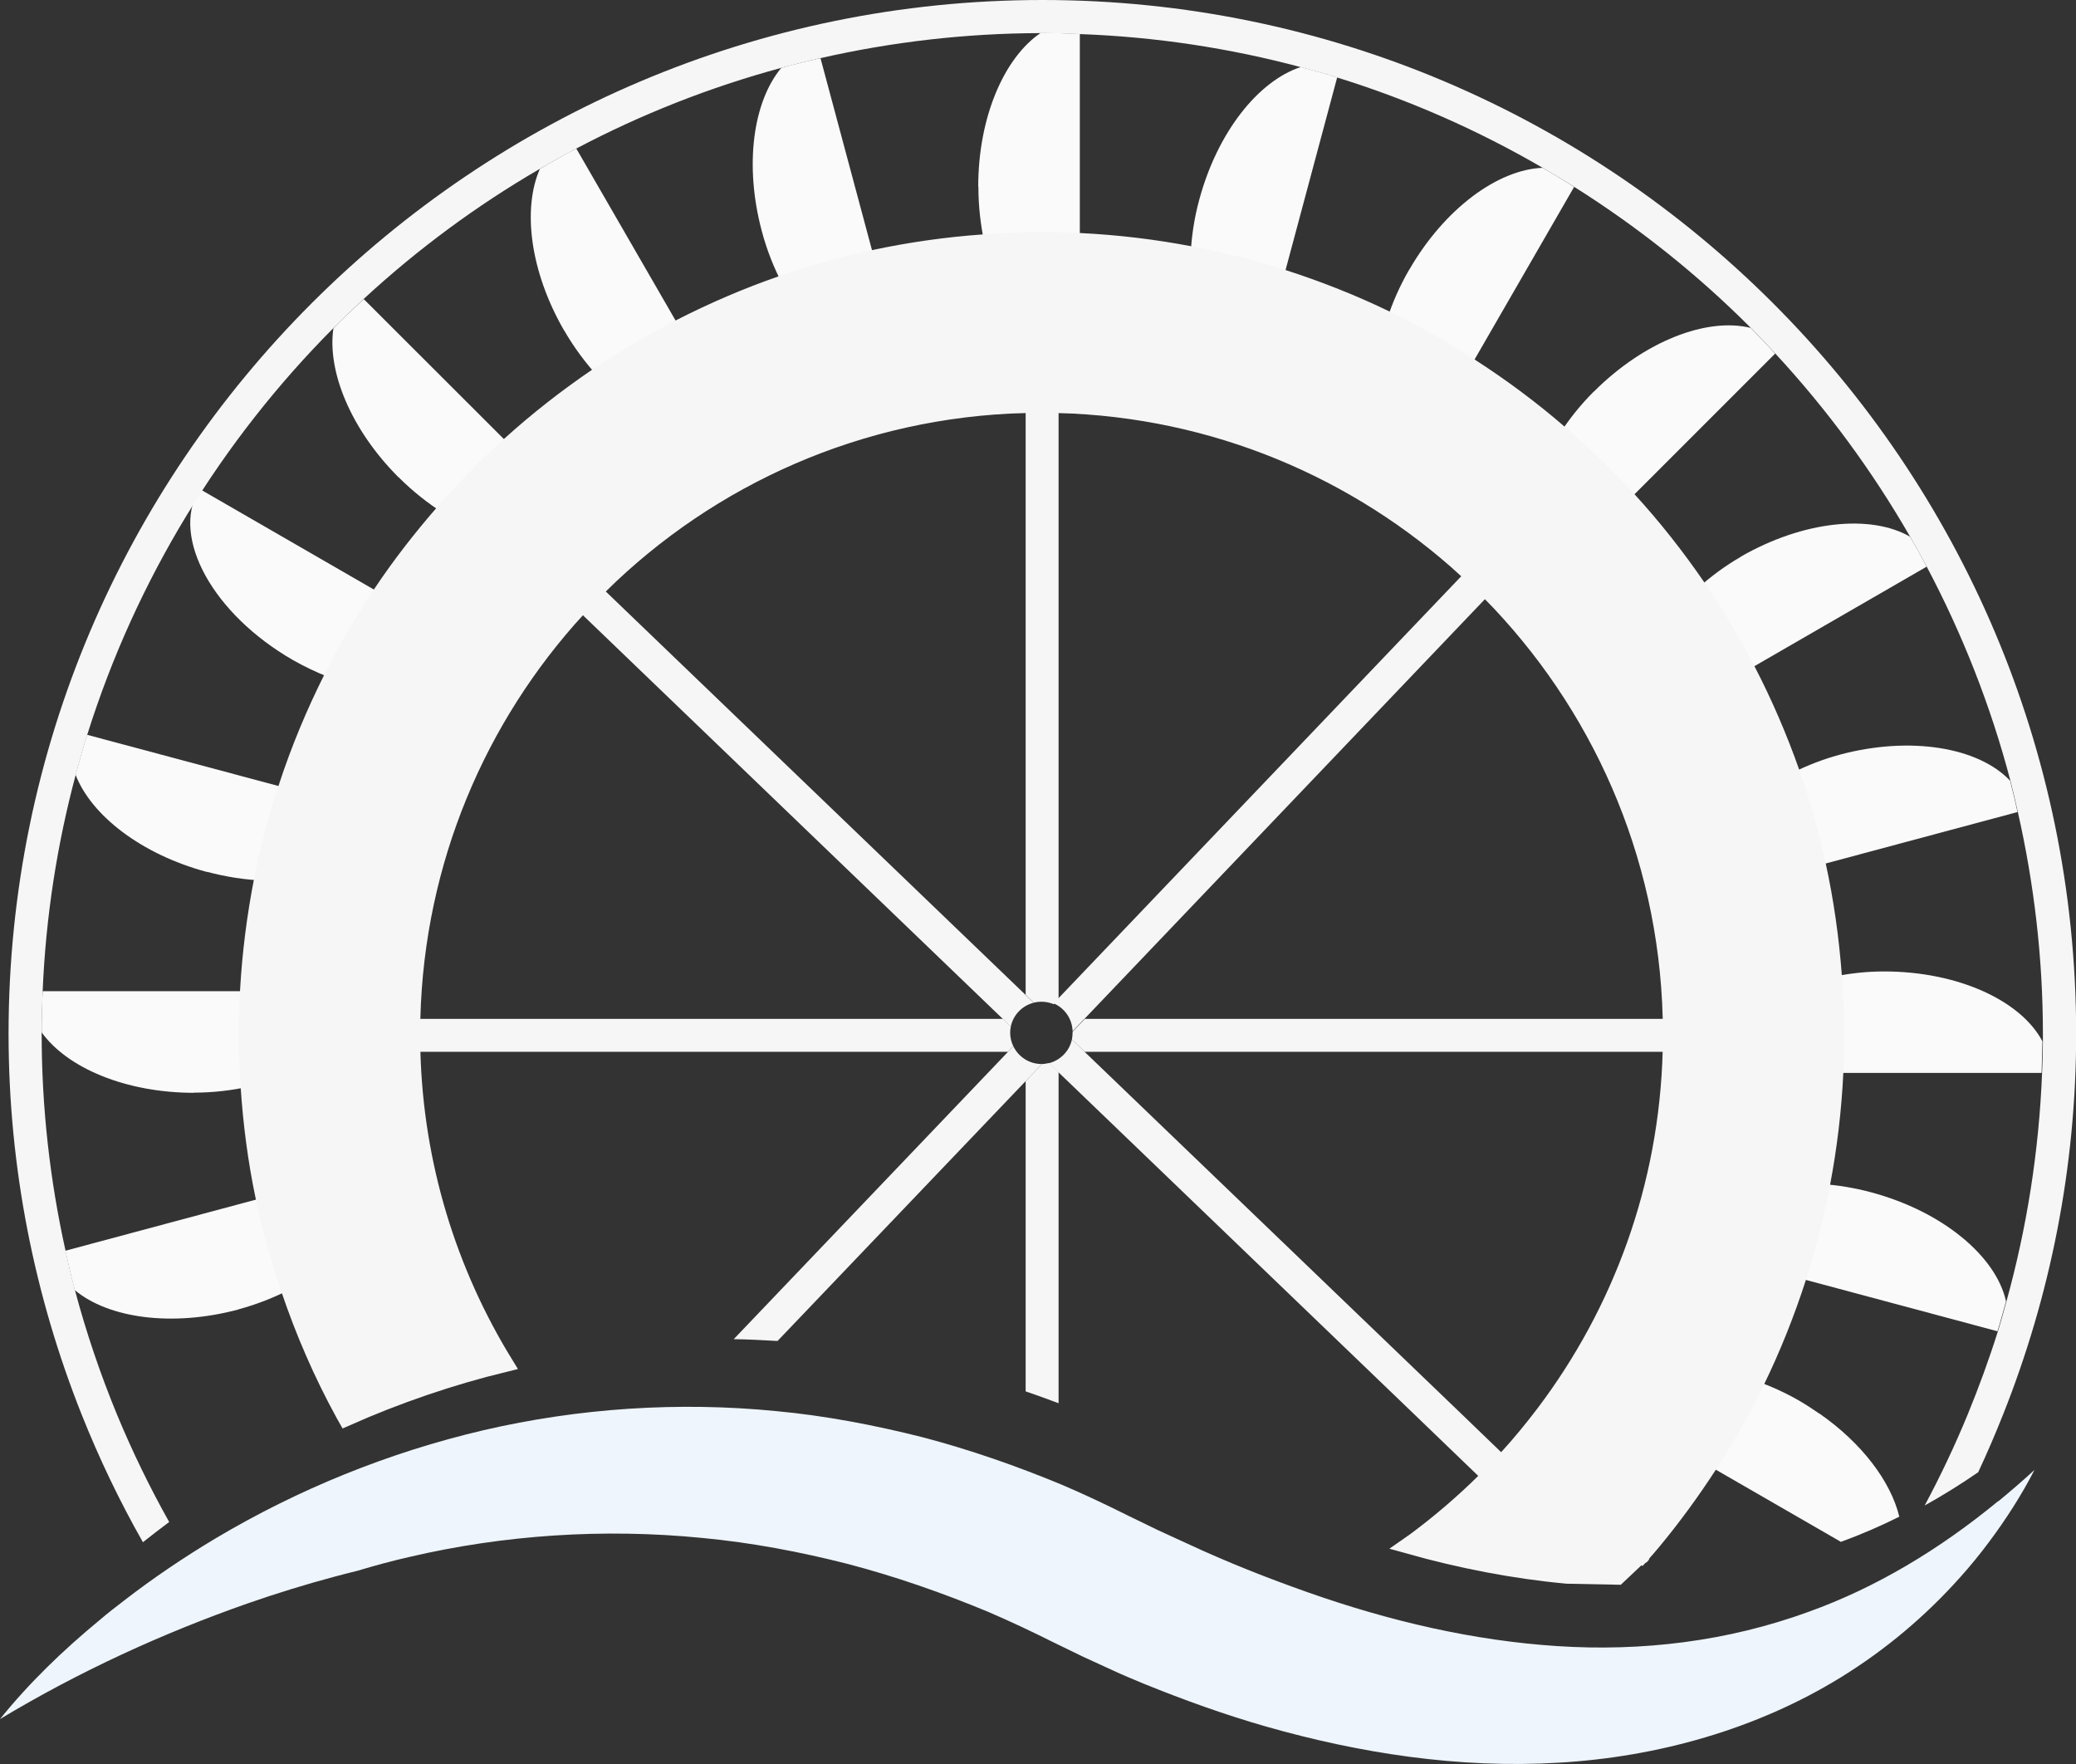 <?xml version="1.0" encoding="UTF-8"?>
<svg id="a" data-name="Garden View" xmlns="http://www.w3.org/2000/svg" viewBox="0 0 126.08 107.12">
  <rect x="0" y="0" width="126.08" height="107.12" fill="#333333" stroke="none"/>
  <path d="M20.34,95.74h.18c.38-.12.77-.23,1.15-.34-.44.11-.89.22-1.33.34Z" fill="none"/>
  <path d="M84.64,93.65c.31.09.62.18.93.27.12-.09.25-.18.38-.27h-1.31Z" fill="none"/>
  <path d="M59.42,11.35c0,1.2.14,2.35.37,3.42,1.15-.08,2.31-.14,3.49-.14.77,0,1.54.02,2.3.06V2.06c-.76-.03-1.53-.06-2.3-.06h-.08c-2.22,1.51-3.79,5.12-3.79,9.34h.01Z" fill="#fafafa"/>
  <path d="M114.42,58.99c-1.07,0-2.08.12-3.04.31.09,1.18.15,2.37.15,3.57,0,.77-.02,1.53-.06,2.28h12.52c.02-.64.04-1.28.05-1.92-1.3-2.46-5.11-4.24-9.62-4.24Z" fill="#fafafa"/>
  <path d="M11.78,66.35c1.19,0,2.31-.14,3.37-.37-.07-1.03-.11-2.06-.11-3.11,0-.9.03-1.8.08-2.68H2.59c-.04.83-.06,1.66-.06,2.5,1.55,2.16,5.11,3.67,9.26,3.67h0Z" fill="#fafafa"/>
  <path d="M113.63,72.4c-1.01-.27-2-.43-2.96-.5-.37,1.94-.85,3.84-1.45,5.7l12.09,3.24c.19-.6.35-1.21.52-1.82-.6-2.72-3.83-5.45-8.2-6.62h0Z" fill="#fafafa"/>
  <path d="M12.57,52.94c1.16.31,2.3.48,3.39.53.38-1.91.88-3.78,1.48-5.6l-12.15-3.25c-.25.8-.48,1.61-.7,2.43.96,2.47,3.99,4.83,7.98,5.9h0Z" fill="#fafafa"/>
  <path d="M12.07,29.75c-1.68,2.91.87,7.53,5.7,10.32.72.41,1.44.75,2.17,1.04.9-1.79,1.9-3.51,3.01-5.17l-10.83-6.25s-.03.04-.04.06h0Z" fill="#fafafa"/>
  <path d="M24.21,28.98c.87.87,1.8,1.6,2.75,2.2,1.27-1.45,2.61-2.83,4.04-4.12l-8.91-8.9c-.63.58-1.24,1.16-1.84,1.77-.39,2.62,1.06,6.16,3.96,9.06h0Z" fill="#fafafa"/>
  <path d="M34.26,20.06c.61,1.06,1.32,2,2.07,2.82,1.59-1.08,3.26-2.05,4.98-2.93l-6.31-10.93c-.75.39-1.48.81-2.21,1.23-1.07,2.43-.6,6.24,1.47,9.82h0Z" fill="#fafafa"/>
  <path d="M46.27,14.05c.31,1.17.75,2.25,1.26,3.23,1.81-.63,3.67-1.15,5.57-1.56l-3.27-12.19c-.8.18-1.59.37-2.38.59-1.71,2.05-2.26,5.9-1.18,9.93Z" fill="#fafafa"/>
  <path d="M72.83,12.14c-.31,1.14-.47,2.26-.52,3.34,1.92.36,3.8.84,5.63,1.42l3.27-12.2c-.73-.23-1.47-.43-2.21-.63-2.57.84-5.06,3.94-6.17,8.07Z" fill="#fafafa"/>
  <path d="M85.58,16.38c-.58,1-1.02,2.02-1.35,3.03,1.75.85,3.44,1.81,5.07,2.86l6.3-10.92c-.63-.4-1.27-.79-1.92-1.16-2.71.11-5.95,2.47-8.1,6.2h0Z" fill="#fafafa"/>
  <path d="M96.79,23.78c-.81.81-1.49,1.67-2.06,2.55,1.47,1.27,2.87,2.61,4.18,4.04l8.9-8.9c-.49-.53-.98-1.05-1.49-1.56-2.65-.65-6.44.79-9.52,3.87h-.01Z" fill="#fafafa"/>
  <path d="M105.71,33.82c-.97.56-1.82,1.2-2.58,1.88,1.09,1.6,2.09,3.27,2.99,5l10.89-6.29c-.32-.61-.66-1.22-1.01-1.82-2.38-1.37-6.47-.98-10.29,1.22h0Z" fill="#fafafa"/>
  <path d="M14.48,79.51c1.12-.3,2.16-.72,3.11-1.2-.62-1.82-1.14-3.69-1.54-5.6l-12.08,3.24c.18.8.36,1.6.57,2.39,2.05,1.71,5.9,2.25,9.93,1.18h0Z" fill="#fafafa"/>
  <path d="M111.73,45.83c-1.05.28-2.01.67-2.91,1.11.64,1.83,1.17,3.7,1.59,5.62l12.12-3.25c-.14-.64-.29-1.27-.45-1.9-1.9-2.02-6.03-2.74-10.36-1.58h.01Z" fill="#fafafa"/>
  <path d="M10.28,92.43c-1.18-2.1-2.24-4.28-3.17-6.52-1.01-2.45-1.87-4.98-2.56-7.57-.21-.79-.4-1.59-.57-2.39-.94-4.24-1.45-8.65-1.45-13.17v-.09c0-.84.03-1.67.06-2.5.19-4.53.88-8.93,2.01-13.15.22-.81.45-1.63.7-2.43,2.96-9.42,8.15-17.86,14.95-24.69.6-.6,1.22-1.19,1.84-1.77,3.26-3.01,6.84-5.66,10.7-7.9.73-.42,1.46-.83,2.21-1.23,3.92-2.07,8.09-3.72,12.45-4.9.79-.21,1.58-.41,2.38-.59,4.31-.98,8.79-1.51,13.39-1.52h.08c.77,0,1.54.03,2.3.06,4.62.17,9.11.86,13.41,2.01.74.2,1.48.4,2.21.63,4.39,1.36,8.57,3.21,12.47,5.48.65.38,1.29.76,1.92,1.16,3.89,2.45,7.49,5.32,10.72,8.56.51.51,1,1.04,1.49,1.56,3.13,3.38,5.88,7.11,8.19,11.13.34.6.68,1.2,1.01,1.82,2.16,4.08,3.88,8.43,5.08,13,.16.63.31,1.27.45,1.9.98,4.33,1.52,8.83,1.52,13.45,0,.15,0,.31,0,.46,0,.64-.02,1.28-.05,1.92-.19,4.78-.93,9.42-2.16,13.86-.17.61-.33,1.22-.52,1.82-.54,1.72-1.16,3.41-1.84,5.07-.78,1.89-1.65,3.73-2.61,5.52,1.1-.61,2.19-1.29,3.25-2.02.54-1.15,1.04-2.32,1.51-3.5,2.85-7.16,4.44-14.96,4.44-23.13C126.08,28.16,97.92,0,63.31,0S.52,28.16.52,62.77c0,8.17,1.59,15.97,4.44,23.13,1.07,2.68,2.31,5.27,3.72,7.75q.94,1.65,0,0c.53-.42,1.06-.83,1.6-1.23h0Z" fill="#f6f6f6"/>
  <path d="M110.49,85.84c-.38-.26-.77-.52-1.18-.76-.89-.52-1.8-.92-2.7-1.24-.86,1.77-1.84,3.48-2.9,5.12l8.01,4.62.08.05c1.2-.44,2.39-.95,3.55-1.53-.52-2.14-2.27-4.47-4.86-6.27h0Z" fill="#fafafa"/>
  <path d="M61.54,63.53c-.12-.25-.19-.52-.19-.81,0-.13.01-.26.04-.39l-.48-.46H25.06c0,.33-.03.67-.03,1s.02.67.03,1h36.16s.32-.34.32-.34Z" fill="#f6f6f6"/>
  <path d="M65.14,62.66v.06c0,.14-.02.27-.04.4l.78.75h35.62c0-.33.03-.67.03-1s-.02-.67-.03-1h-35.61l-.76.79h.01Z" fill="#f6f6f6"/>
  <path d="M99.66,94.44c.17.11-.16-.11.01,0,.24-.27.48-.54.71-.82,1.22-1.47,2.35-3.02,3.39-4.62,1.06-1.64,2.04-3.35,2.9-5.12.99-2.03,1.83-4.14,2.53-6.31.6-1.85,1.08-3.75,1.45-5.7.42-2.2.69-4.45.8-6.75.04-.76.06-1.52.06-2.28,0-1.2-.06-2.39-.15-3.57-.17-2.29-.49-4.54-.97-6.74-.42-1.92-.95-3.8-1.59-5.62-.76-2.15-1.66-4.24-2.7-6.24-.9-1.73-1.89-3.4-2.99-5-1.28-1.87-2.69-3.66-4.22-5.33-1.31-1.43-2.71-2.78-4.18-4.04-1.71-1.48-3.53-2.83-5.44-4.06-1.63-1.05-3.31-2.01-5.07-2.86-2.02-.98-4.12-1.81-6.29-2.51-1.83-.58-3.71-1.06-5.63-1.42-2.19-.42-4.44-.69-6.72-.8-.76-.04-1.53-.06-2.3-.06-1.17,0-2.33.06-3.49.14-2.28.16-4.52.48-6.71.95-1.9.41-3.76.94-5.57,1.56-2.15.74-4.22,1.64-6.22,2.66-1.72.88-3.38,1.86-4.98,2.93-1.87,1.27-3.65,2.66-5.33,4.18-1.43,1.29-2.78,2.67-4.04,4.12-1.35,1.55-2.62,3.18-3.76,4.89-1.11,1.65-2.11,3.38-3.01,5.16-1.07,2.13-1.99,4.34-2.74,6.63-.6,1.82-1.1,3.69-1.48,5.6-.43,2.19-.72,4.43-.85,6.72-.05.89-.08,1.78-.08,2.68,0,1.05.04,2.08.11,3.11.15,2.29.44,4.53.9,6.72.4,1.91.92,3.78,1.54,5.6.89,2.64,2,5.19,3.32,7.6.05.09.1.17.15.26,3.09-1.37,6.32-2.48,9.65-3.29-3.42-5.56-5.46-12.05-5.64-19,0-.33-.03-.67-.03-1s.02-.67.03-1c.25-9.55,4-18.24,10.03-24.82l-6.14-5.9,1.39-1.44,6.14,5.9c6.68-6.58,15.77-10.71,25.8-10.97v-5.03h2v5.03c9.54.25,18.23,4,24.81,10.02l4.7-4.93,1.45,1.38-4.71,4.94c6.58,6.69,10.72,15.77,10.98,25.81,0,.33.03.67.03,1s-.02.67-.03,1c-.21,8.26-3.05,15.87-7.71,22.03-.7.92-1.43,1.81-2.21,2.67l1.58,1.51-1.39,1.44-1.58-1.51c-1.33,1.31-2.75,2.53-4.25,3.64-.12.09-.25.18-.38.27,3.17.89,6.39,1.52,9.63,1.82l3.07.06,1.41-1.33v.04Z" fill="#f6f6f6" stroke="#f6f6f6" stroke-miterlimit="10"/>
  <path d="M63.71,64.55c-.14.03-.28.06-.43.06l-.99,1.04v18.84c.67.23,1.34.47,2,.72v-20.11l-.58-.56h0Z" fill="#f6f6f6"/>
  <path d="M62.78,60.89c.15-.04.3-.06.47-.06.26,0,.51.05.74.15l.3-.31V19.62h-2v40.79l.5.48h-.01Z" fill="#f6f6f6"/>
  <path d="M63.99,60.93c.66.28,1.13.93,1.15,1.69l.76-.79,24.63-25.81,4.71-4.94-1.45-1.38-4.7,4.93-24.81,25.99-.3.31h0Z" fill="#f6f6f6"/>
  <path d="M63.28,64.61h-.03c-.75,0-1.4-.44-1.71-1.08l-.32.34-16.66,17.45c.89.01,1.77.06,2.66.11l15.07-15.78.99-1.04Z" fill="#f6f6f6"/>
  <path d="M65.88,63.87l-.78-.75c-.15.71-.7,1.26-1.39,1.44l.58.56,21.64,20.8,4.27,4.11,1.58,1.51,1.39-1.44-1.58-1.51-2.77-2.67-22.93-22.03v-.02Z" fill="#f6f6f6"/>
  <path d="M61.39,62.33c.15-.71.69-1.26,1.39-1.44l-.5-.48-25.8-24.79-6.14-5.9-1.39,1.44,6.14,5.9,25.82,24.82.48.46h0Z" fill="#f6f6f6"/>
  <path d="M121.36,91.15c-3.57,2.94-7.43,5.26-11.53,6.73-4.94,1.8-10.11,2.41-15.23,2.08-5.13-.33-10.21-1.52-15.15-3.26-2.47-.87-4.93-1.84-7.33-2.96l-1.81-.83-1.81-.88c-1.26-.63-2.65-1.29-4.01-1.87-2.75-1.14-5.58-2.13-8.48-2.89-2.9-.73-5.86-1.3-8.85-1.58-5.97-.59-12.03-.18-17.8,1.16-5.77,1.35-11.26,3.59-16.24,6.55-1.94,1.16-3.81,2.42-5.58,3.79-.5.38-1,.77-1.48,1.18-2.21,1.82-4.28,3.81-6.06,6.02,4.84-2.91,9.88-5.21,15-7.01,1.78-.62,3.56-1.17,5.36-1.65.44-.12.89-.23,1.33-.34,1.04-.31,2.09-.6,3.15-.84,5.77-1.35,11.83-1.75,17.8-1.16,2.99.28,5.95.84,8.85,1.58,2.9.76,5.73,1.75,8.48,2.89,1.36.58,2.75,1.24,4.01,1.87l1.81.88,1.81.83c.64.3,1.29.56,1.93.83,2.4.97,4.84,1.85,7.35,2.57,5.68,1.62,11.7,2.56,17.75,2.2,6.03-.34,12.07-2.04,17.16-5.18,2.75-1.69,5.2-3.77,7.29-6.12.6-.67,1.17-1.37,1.7-2.08,1.05-1.4,1.99-2.87,2.78-4.4-.72.66-1.45,1.29-2.19,1.9h0Z" fill="#eef5fc"/>
</svg>
